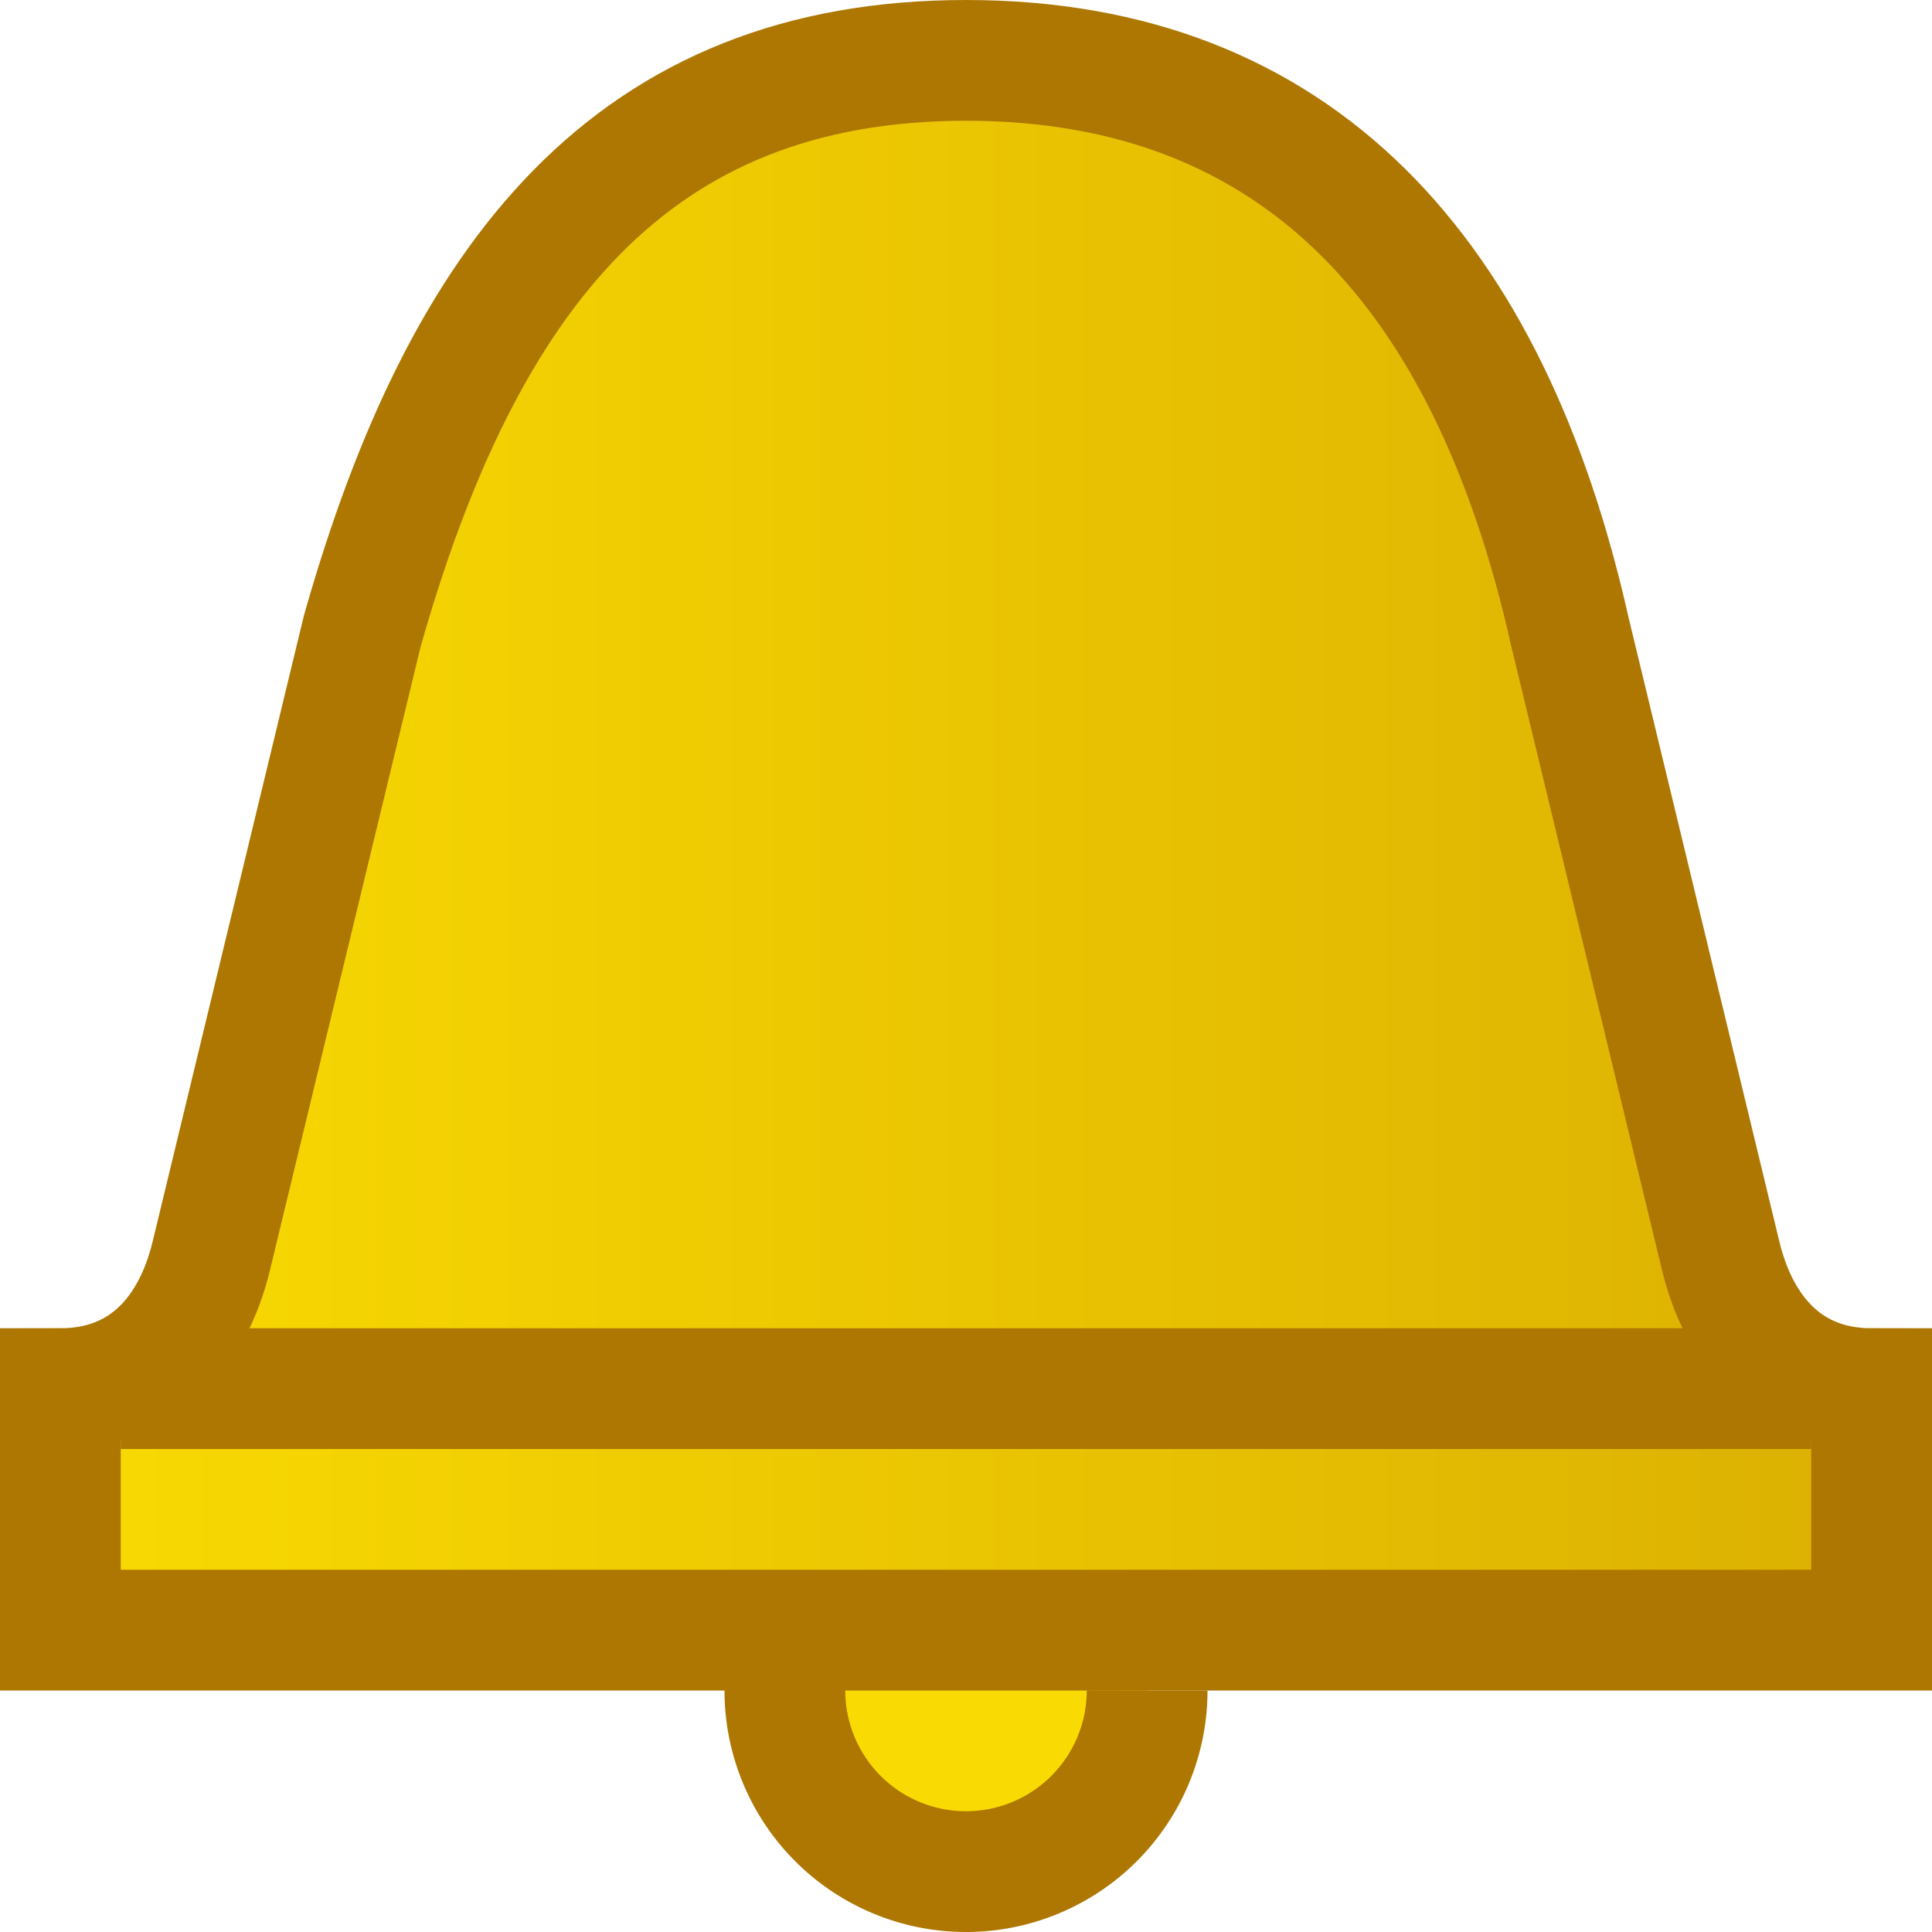 <?xml version="1.0" encoding="UTF-8" standalone="no"?>
<svg
   width="16"
   height="16"
   id="svg11300"
   version="1.0"
   style="display:inline;enable-background:new"
   viewBox="0 0 16 16"
   sodipodi:docname="org.xfce.notification.svg"
   inkscape:version="1.2.2 (b0a8486541, 2022-12-01)"
   inkscape:export-filename="org.xfce.notification.png"
   inkscape:export-xdpi="96"
   inkscape:export-ydpi="96"
   xmlns:inkscape="http://www.inkscape.org/namespaces/inkscape"
   xmlns:sodipodi="http://sodipodi.sourceforge.net/DTD/sodipodi-0.dtd"
   xmlns:xlink="http://www.w3.org/1999/xlink"
   xmlns="http://www.w3.org/2000/svg"
   xmlns:svg="http://www.w3.org/2000/svg"
   xmlns:rdf="http://www.w3.org/1999/02/22-rdf-syntax-ns#"
   xmlns:cc="http://creativecommons.org/ns#"
   xmlns:dc="http://purl.org/dc/elements/1.1/">
  <sodipodi:namedview
     pagecolor="#ffffff"
     bordercolor="#666666"
     borderopacity="1"
     objecttolerance="10"
     gridtolerance="10"
     guidetolerance="10"
     inkscape:pageopacity="0"
     inkscape:pageshadow="2"
     inkscape:window-width="1920"
     inkscape:window-height="1030"
     id="namedview44"
     showgrid="true"
     inkscape:zoom="21.521011"
     inkscape:cx="6.8537672"
     inkscape:cy="2.0212805"
     inkscape:window-x="0"
     inkscape:window-y="0"
     inkscape:window-maximized="1"
     inkscape:current-layer="svg11300"
     inkscape:lockguides="false"
     showguides="true"
     inkscape:guide-bbox="true"
     inkscape:snap-bbox="true"
     inkscape:showpageshadow="2"
     inkscape:pagecheckerboard="0"
     inkscape:deskcolor="#d1d1d1">
    <inkscape:grid
       type="xygrid"
       id="grid4761"
       empspacing="4" />
  </sodipodi:namedview>
  <title
     id="title4162">Adwaita Icon Template</title>
  <defs
     id="defs3">
    <linearGradient
       inkscape:collect="always"
       id="linearGradient882">
      <stop
         style="stop-color:#f9da02;stop-opacity:1;"
         offset="0"
         id="stop878" />
      <stop
         style="stop-color:#dcb102;stop-opacity:1"
         offset="1"
         id="stop880" />
    </linearGradient>
    <linearGradient
       id="linearGradient1020"
       inkscape:swatch="gradient">
      <stop
         style="stop-color:#ffffff;stop-opacity:1;"
         offset="0"
         id="stop1016" />
      <stop
         style="stop-color:#ffffff;stop-opacity:0.094"
         offset="1"
         id="stop1018" />
    </linearGradient>
    <linearGradient
       inkscape:collect="always"
       xlink:href="#linearGradient882"
       id="linearGradient936"
       x1="260.942"
       y1="551.948"
       x2="276.942"
       y2="551.948"
       gradientUnits="userSpaceOnUse"
       gradientTransform="matrix(0.937,0,0,0.929,16.809,39.426)" />
  </defs>
  <path
     style="display:inline;opacity:1;fill:#f9da02;fill-opacity:1;stroke:#ad7702;stroke-width:1;stroke-linecap:butt;stroke-miterlimit:4;stroke-dasharray:none;stroke-opacity:1;enable-background:new"
     id="path2024-6"
     sodipodi:type="arc"
     sodipodi:cx="8"
     sodipodi:cy="14"
     sodipodi:rx="1.5002093"
     sodipodi:ry="1.5002093"
     sodipodi:start="0"
     sodipodi:end="6.2808815"
     sodipodi:open="true"
     d="M 9.5,14 A 1.5,1.5 0 0 1 8.001,15.5 1.5,1.5 0 0 1 6.5,14.002 1.5,1.5 0 0 1 7.997,12.5 1.5,1.5 0 0 1 9.5,13.997" />
  <g
     inkscape:label="preferences-system-notifications"
     id="g13967"
     transform="translate(-260.942,-544.948)"
     style="enable-background:new">
    <path
       inkscape:connector-curvature="0"
       d="m 268.942,545.448 c -2.761,0 -4.163,1.773 -5,4.727 l -1.25,5.173 c -0.154,0.636 -0.56,1.1 -1.25,1.1 v 2 h 15 v -2 c -0.69,0 -1.096,-0.464 -1.25,-1.1 l -1.25,-5.173 c -0.663,-2.955 -2.239,-4.727 -5,-4.727 z"
       id="path40220-3"
       sodipodi:nodetypes="ccsccccscc"
       style="opacity:1;fill:url(#linearGradient936);fill-opacity:1;stroke:#ad7702;stroke-width:1;stroke-linecap:butt;stroke-linejoin:miter;stroke-miterlimit:4;stroke-dasharray:none;stroke-dashoffset:0;stroke-opacity:1;marker:none;paint-order:normal" />
  </g>
  <path
     style="fill:none;stroke:#ad7702;stroke-width:1px;stroke-linecap:butt;stroke-linejoin:miter;stroke-opacity:1"
     d="M 1,11.5 H 15"
     id="path972"
     inkscape:connector-curvature="0"
     sodipodi:nodetypes="cc" />
</svg>
